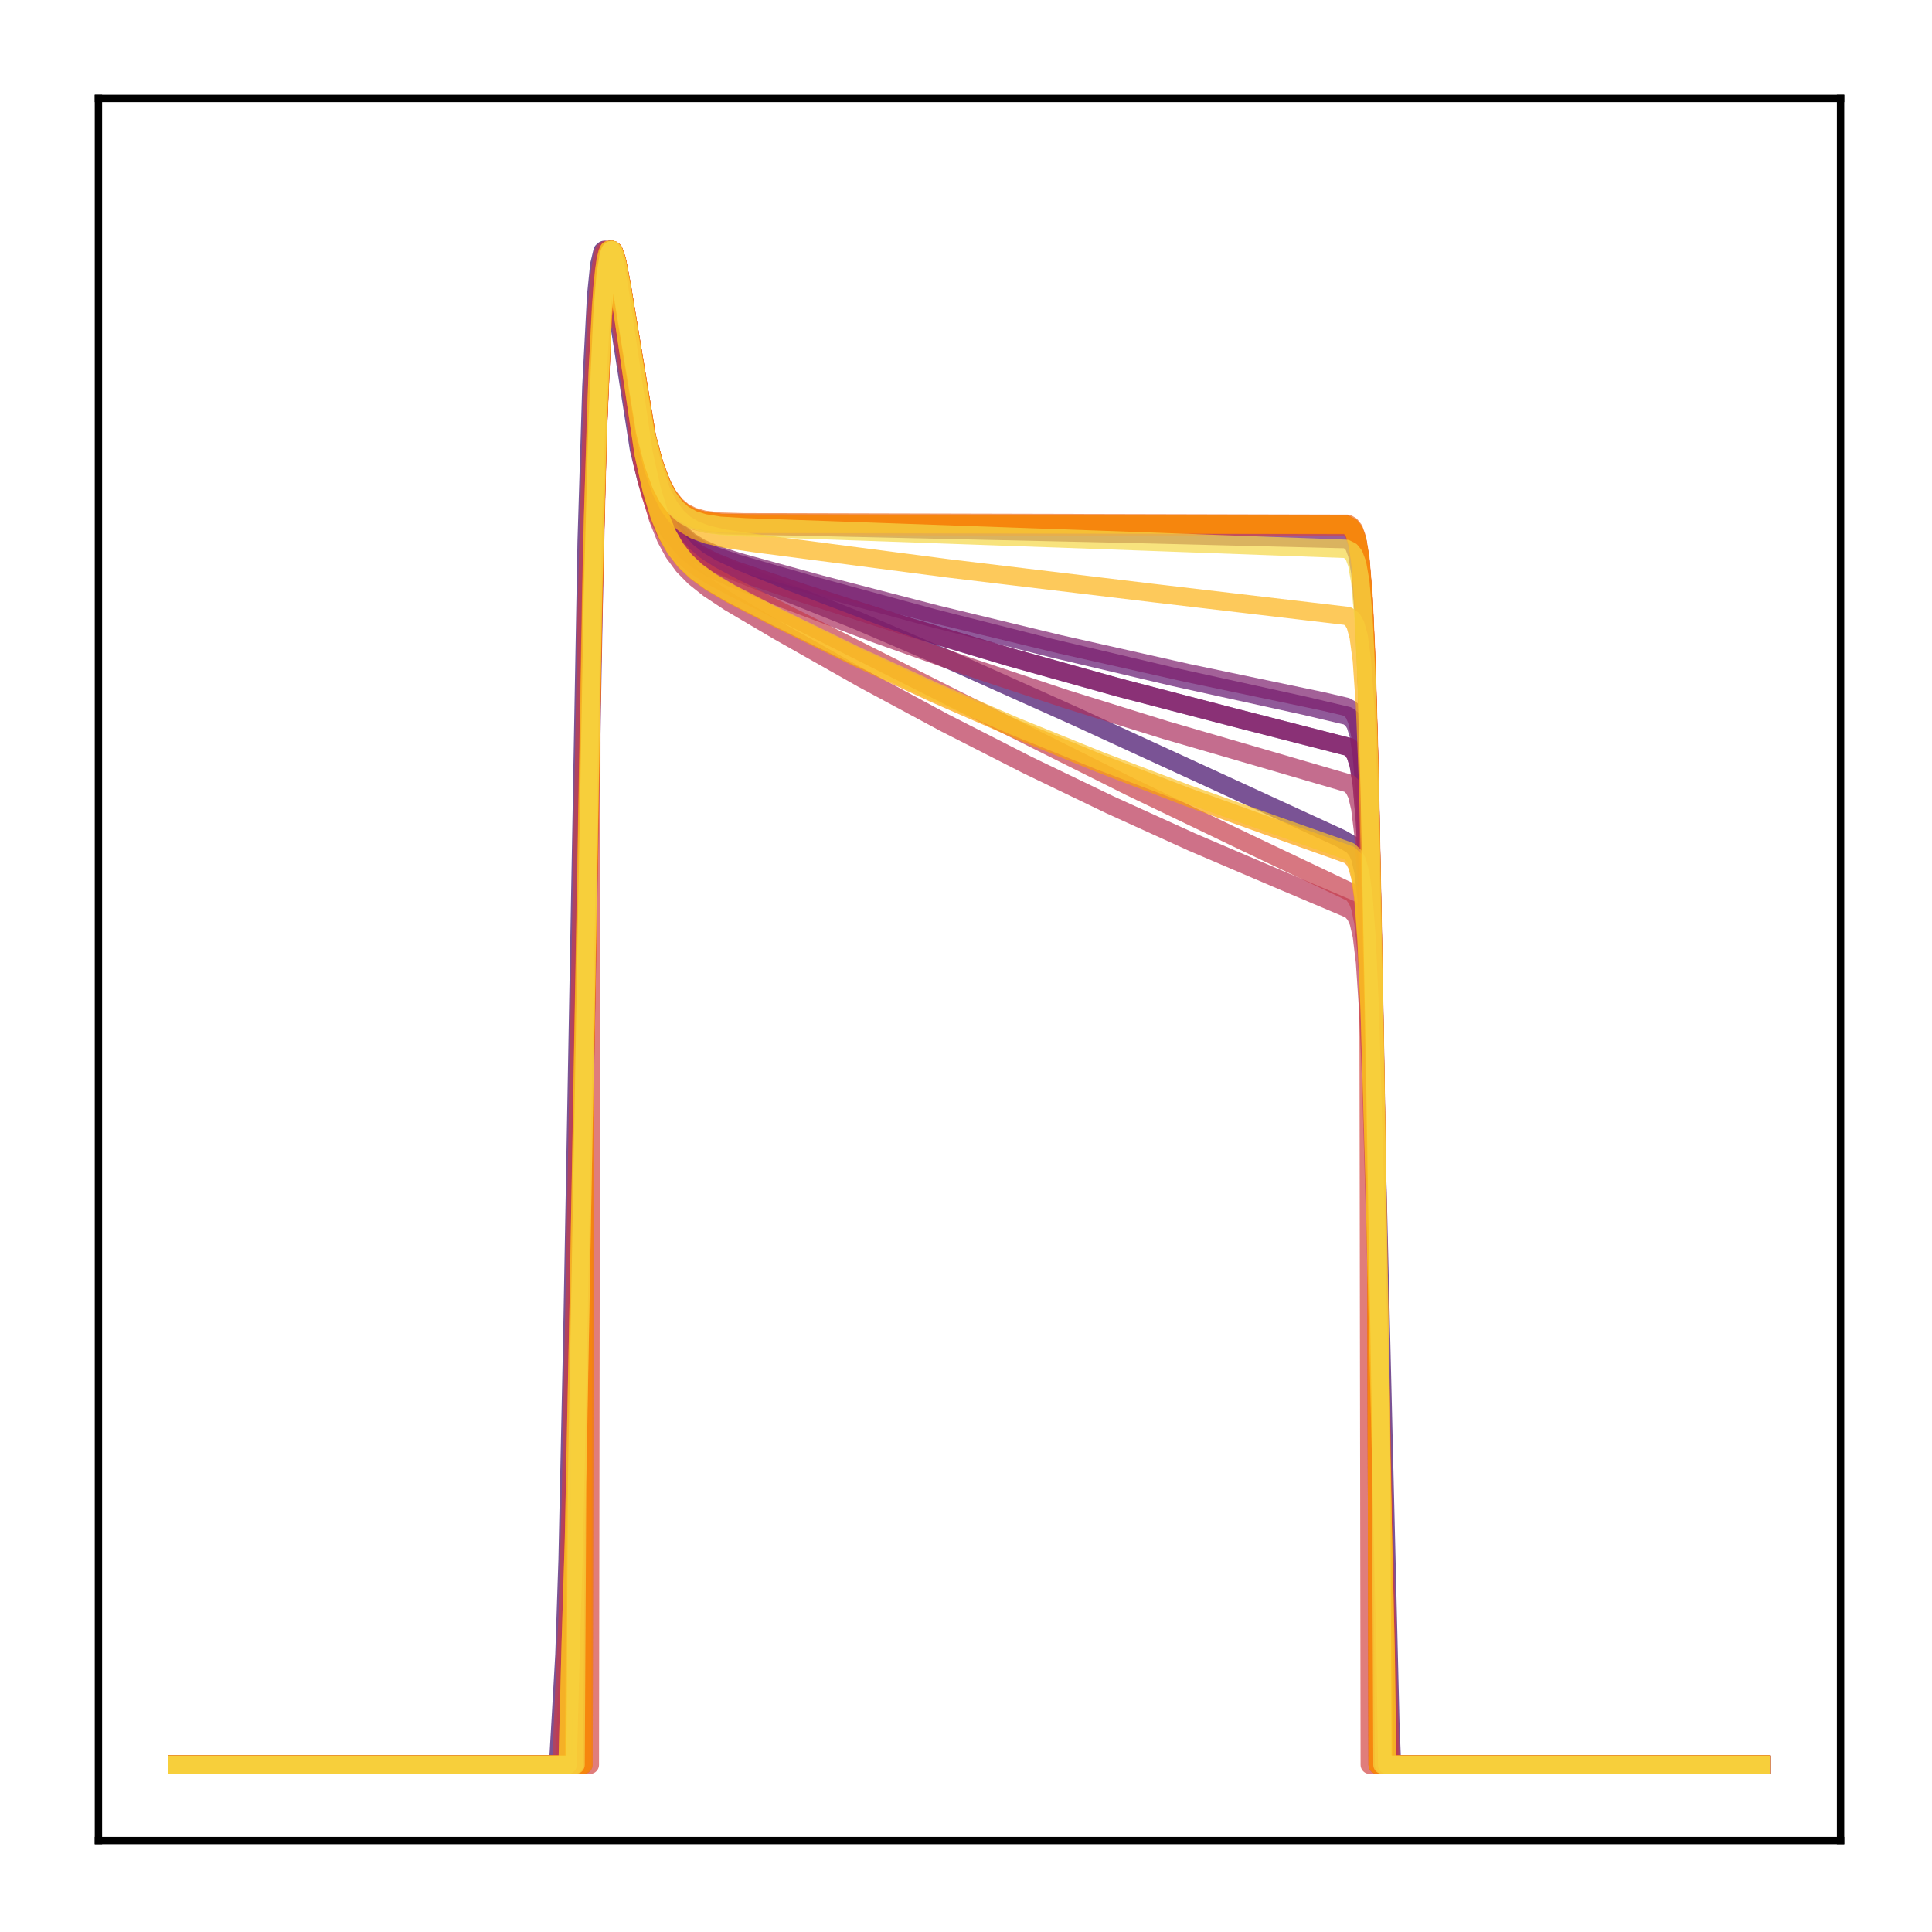 <?xml version="1.0" encoding="utf-8" standalone="no"?>
<!DOCTYPE svg PUBLIC "-//W3C//DTD SVG 1.1//EN"
  "http://www.w3.org/Graphics/SVG/1.1/DTD/svg11.dtd">
<!-- Created with matplotlib (http://matplotlib.org/) -->
<svg height="210pt" version="1.1" viewBox="0 0 210 210" width="210pt" xmlns="http://www.w3.org/2000/svg" xmlns:xlink="http://www.w3.org/1999/xlink">
 <defs>
  <style type="text/css">
*{stroke-linecap:butt;stroke-linejoin:round;}
  </style>
 </defs>
 <g id="figure_1">
  <g id="patch_1">
   <path d="M 0 210.76 
L 210.76 210.76 
L 210.76 0 
L 0 0 
z
" style="fill:#ffffff;"/>
  </g>
  <g id="axes_1">
   <g id="patch_2">
    <path d="M 10.7 200.06 
L 200.06 200.06 
L 200.06 10.7 
L 10.7 10.7 
z
" style="fill:#ffffff;"/>
   </g>
   <g id="matplotlib.axis_1"/>
   <g id="matplotlib.axis_2"/>
   <g id="line2d_1">
    <path clip-path="url(#pc364342391)" d="M 19.307 191.827 
L 60.664 191.827 
L 61.008 185.903 
L 61.353 179.833 
L 61.697 169.495 
L 62.214 145.074 
L 63.765 58.93 
L 64.282 42.004 
L 64.799 32.155 
L 65.144 28.765 
L 65.488 27.315 
L 65.661 27.166 
L 65.833 27.327 
L 66.178 28.384 
L 66.695 31.197 
L 69.452 48.81 
L 70.313 52.304 
L 71.175 54.834 
L 72.037 56.636 
L 72.898 57.922 
L 73.932 59.015 
L 75.138 59.916 
L 76.689 60.765 
L 79.102 61.805 
L 93.059 67.391 
L 103.743 71.972 
L 116.839 77.843 
L 145.789 91.159 
L 146.995 91.857 
L 147.512 92.458 
L 147.856 93.243 
L 148.201 94.737 
L 148.546 97.609 
L 148.89 102.841 
L 149.235 111.371 
L 149.752 130.491 
L 151.13 187.616 
L 151.303 191.827 
L 191.453 191.827 
L 191.453 191.827 
" style="fill:none;opacity:0.7;stroke:#420a68;stroke-linecap:square;stroke-width:2;"/>
   </g>
   <g id="line2d_2">
    <path clip-path="url(#pc364342391)" d="M 19.307 191.827 
L 62.042 191.827 
L 62.387 171.324 
L 62.904 147.652 
L 64.627 53.884 
L 65.144 38.841 
L 65.661 30.562 
L 66.005 27.985 
L 66.35 27.166 
L 66.522 27.269 
L 66.867 28.245 
L 67.384 31.006 
L 70.313 49.637 
L 71.175 52.993 
L 72.037 55.412 
L 72.898 57.131 
L 73.76 58.356 
L 74.794 59.397 
L 76 60.253 
L 77.551 61.053 
L 79.963 62.009 
L 87.373 64.514 
L 98.401 68.033 
L 109.774 71.429 
L 121.664 74.746 
L 134.071 77.976 
L 146.65 81.202 
L 146.995 81.492 
L 147.339 82.032 
L 147.684 83.103 
L 148.029 85.253 
L 148.373 89.397 
L 148.718 96.687 
L 149.235 114.936 
L 150.441 172.893 
L 150.613 191.827 
L 191.453 191.827 
L 191.453 191.827 
" style="fill:none;opacity:0.7;stroke:#510e6c;stroke-linecap:square;stroke-width:2;"/>
   </g>
   <g id="line2d_3">
    <path clip-path="url(#pc364342391)" d="M 19.307 191.827 
L 62.214 191.827 
L 62.387 172.007 
L 62.904 148.695 
L 64.627 54.617 
L 65.144 39.3 
L 65.661 30.788 
L 66.005 28.087 
L 66.35 27.166 
L 66.522 27.227 
L 66.867 28.131 
L 67.384 30.814 
L 68.59 39.234 
L 69.624 45.806 
L 70.486 50.03 
L 71.347 53.149 
L 72.209 55.376 
L 73.07 56.944 
L 73.932 58.053 
L 74.966 58.985 
L 76.172 59.742 
L 77.723 60.44 
L 80.135 61.261 
L 88.924 63.794 
L 101.331 67.161 
L 114.254 70.436 
L 127.695 73.61 
L 141.825 76.717 
L 146.478 77.814 
L 146.995 78.201 
L 147.339 78.756 
L 147.684 79.872 
L 148.029 82.121 
L 148.373 86.459 
L 148.718 94.075 
L 149.235 113.044 
L 150.441 172.766 
L 150.613 191.827 
L 191.453 191.827 
L 191.453 191.827 
" style="fill:none;opacity:0.7;stroke:#61136e;stroke-linecap:square;stroke-width:2;"/>
   </g>
   <g id="line2d_4">
    <path clip-path="url(#pc364342391)" d="M 19.307 191.827 
L 62.731 191.827 
L 62.904 152.827 
L 64.799 51.378 
L 65.316 37.445 
L 65.833 29.976 
L 66.178 27.758 
L 66.35 27.288 
L 66.522 27.166 
L 66.695 27.34 
L 67.039 28.384 
L 67.556 31.103 
L 70.141 46.875 
L 71.003 50.226 
L 71.864 52.584 
L 72.553 53.912 
L 73.415 55.059 
L 74.277 55.805 
L 75.311 56.357 
L 76.517 56.718 
L 78.24 56.967 
L 80.825 57.096 
L 121.664 57.992 
L 146.305 58.598 
L 146.822 58.854 
L 147.167 59.287 
L 147.512 60.221 
L 147.856 62.191 
L 148.201 66.153 
L 148.546 73.461 
L 148.89 85.33 
L 149.407 111.558 
L 150.096 153.055 
L 150.269 191.827 
L 191.453 191.827 
L 191.453 191.827 
" style="fill:none;opacity:0.7;stroke:#6f196e;stroke-linecap:square;stroke-width:2;"/>
   </g>
   <g id="line2d_5">
    <path clip-path="url(#pc364342391)" d="M 19.307 191.827 
L 62.214 191.827 
L 62.387 172.179 
L 62.904 148.958 
L 64.627 54.804 
L 65.144 39.417 
L 65.661 30.847 
L 66.005 28.113 
L 66.35 27.166 
L 66.522 27.216 
L 66.867 28.102 
L 67.384 30.763 
L 68.59 39.157 
L 69.624 45.716 
L 70.486 49.932 
L 71.347 53.042 
L 72.209 55.259 
L 73.07 56.817 
L 73.932 57.915 
L 74.966 58.833 
L 76.172 59.574 
L 77.723 60.251 
L 80.135 61.038 
L 89.096 63.502 
L 101.847 66.803 
L 115.116 70.009 
L 129.074 73.152 
L 143.721 76.221 
L 146.305 76.822 
L 146.822 77.117 
L 147.167 77.517 
L 147.512 78.309 
L 147.856 79.915 
L 148.201 83.105 
L 148.546 89.01 
L 148.89 98.725 
L 149.407 120.66 
L 150.441 172.728 
L 150.613 191.827 
L 191.453 191.827 
L 191.453 191.827 
" style="fill:none;opacity:0.7;stroke:#7d1e6d;stroke-linecap:square;stroke-width:2;"/>
   </g>
   <g id="line2d_6">
    <path clip-path="url(#pc364342391)" d="M 19.307 191.827 
L 62.042 191.827 
L 62.387 171.324 
L 62.904 147.652 
L 64.627 53.884 
L 65.144 38.841 
L 65.661 30.562 
L 66.005 27.985 
L 66.35 27.166 
L 66.522 27.269 
L 66.867 28.245 
L 67.384 31.006 
L 70.313 49.637 
L 71.175 52.993 
L 72.037 55.412 
L 72.898 57.131 
L 73.76 58.356 
L 74.794 59.397 
L 76 60.253 
L 77.551 61.053 
L 79.963 62.009 
L 87.373 64.514 
L 98.401 68.033 
L 109.774 71.429 
L 121.664 74.746 
L 134.071 77.976 
L 146.65 81.202 
L 146.995 81.492 
L 147.339 82.032 
L 147.684 83.103 
L 148.029 85.253 
L 148.373 89.397 
L 148.718 96.687 
L 149.235 114.936 
L 150.441 172.893 
L 150.613 191.827 
L 191.453 191.827 
L 191.453 191.827 
" style="fill:none;opacity:0.7;stroke:#8d2369;stroke-linecap:square;stroke-width:2;"/>
   </g>
   <g id="line2d_7">
    <path clip-path="url(#pc364342391)" d="M 19.307 191.827 
L 63.248 191.827 
L 63.421 124.879 
L 64.455 66.306 
L 64.971 46.849 
L 65.488 34.818 
L 65.833 30.261 
L 66.178 27.878 
L 66.522 27.166 
L 66.695 27.295 
L 67.039 28.273 
L 67.556 30.94 
L 70.313 47.543 
L 71.175 50.707 
L 72.037 52.911 
L 72.726 54.141 
L 73.587 55.195 
L 74.449 55.87 
L 75.483 56.36 
L 76.689 56.668 
L 78.412 56.862 
L 81.169 56.923 
L 146.305 57.038 
L 146.822 57.304 
L 147.167 57.765 
L 147.512 58.766 
L 147.856 60.881 
L 148.201 65.12 
L 148.546 72.88 
L 148.89 85.354 
L 149.407 112.529 
L 149.58 123.032 
L 149.752 191.827 
L 191.453 191.827 
L 191.453 191.827 
" style="fill:none;opacity:0.7;stroke:#9b2964;stroke-linecap:square;stroke-width:2;"/>
   </g>
   <g id="line2d_8">
    <path clip-path="url(#pc364342391)" d="M 19.307 191.827 
L 61.87 191.827 
L 62.214 175.983 
L 62.559 163.401 
L 63.076 136.159 
L 64.282 66.885 
L 64.799 47.126 
L 65.316 34.877 
L 65.661 30.245 
L 66.005 27.844 
L 66.178 27.32 
L 66.35 27.166 
L 66.522 27.328 
L 66.867 28.401 
L 67.384 31.265 
L 70.141 49.283 
L 71.003 52.885 
L 71.864 55.508 
L 72.726 57.39 
L 73.587 58.744 
L 74.621 59.908 
L 75.828 60.878 
L 77.378 61.799 
L 79.618 62.847 
L 85.305 65.126 
L 95.127 68.853 
L 105.294 72.469 
L 115.805 75.968 
L 126.661 79.348 
L 138.034 82.654 
L 146.65 85.173 
L 147.167 85.678 
L 147.512 86.401 
L 147.856 87.838 
L 148.201 90.673 
L 148.546 95.934 
L 148.89 104.662 
L 149.407 124.641 
L 150.958 191.827 
L 191.453 191.827 
L 191.453 191.827 
" style="fill:none;opacity:0.7;stroke:#ab2f5e;stroke-linecap:square;stroke-width:2;"/>
   </g>
   <g id="line2d_9">
    <path clip-path="url(#pc364342391)" d="M 19.307 191.827 
L 61.353 191.827 
L 61.697 182.657 
L 62.042 174.073 
L 62.559 152.176 
L 64.455 50.609 
L 64.971 36.805 
L 65.488 29.563 
L 65.833 27.539 
L 66.005 27.176 
L 66.178 27.166 
L 66.35 27.456 
L 66.695 28.744 
L 67.212 31.845 
L 69.796 49.51 
L 70.658 53.443 
L 71.52 56.361 
L 72.381 58.5 
L 73.243 60.084 
L 74.277 61.493 
L 75.483 62.725 
L 77.034 63.96 
L 79.274 65.442 
L 84.616 68.593 
L 93.749 73.762 
L 102.709 78.583 
L 111.67 83.152 
L 120.63 87.47 
L 129.591 91.543 
L 138.723 95.448 
L 146.822 98.876 
L 147.339 99.453 
L 147.684 100.228 
L 148.029 101.719 
L 148.373 104.585 
L 148.718 109.757 
L 149.063 118.066 
L 149.58 136.301 
L 150.958 191.827 
L 191.453 191.827 
L 191.453 191.827 
" style="fill:none;opacity:0.7;stroke:#b93556;stroke-linecap:square;stroke-width:2;"/>
   </g>
   <g id="line2d_10">
    <path clip-path="url(#pc364342391)" d="M 19.307 191.827 
L 61.008 191.827 
L 61.353 183.67 
L 61.697 175.849 
L 62.042 163.328 
L 62.559 136.191 
L 63.765 67.009 
L 64.282 47.223 
L 64.799 34.936 
L 65.144 30.28 
L 65.488 27.859 
L 65.661 27.327 
L 65.833 27.166 
L 66.005 27.322 
L 66.35 28.387 
L 66.867 31.248 
L 69.796 50.162 
L 70.658 53.592 
L 71.52 56.094 
L 72.381 57.904 
L 73.243 59.228 
L 74.277 60.394 
L 75.483 61.405 
L 77.206 62.517 
L 79.791 63.893 
L 103.743 75.966 
L 122.87 85.531 
L 135.622 91.66 
L 146.995 97.067 
L 147.512 97.726 
L 147.856 98.611 
L 148.201 100.306 
L 148.546 103.53 
L 148.89 109.253 
L 149.407 123.994 
L 150.441 166.646 
L 151.13 191.827 
L 191.453 191.827 
L 191.453 191.827 
" style="fill:none;opacity:0.7;stroke:#c73e4c;stroke-linecap:square;stroke-width:2;"/>
   </g>
   <g id="line2d_11">
    <path clip-path="url(#pc364342391)" d="M 19.307 191.827 
L 64.11 191.827 
L 64.282 75.365 
L 64.971 47.291 
L 65.488 35.038 
L 65.833 30.377 
L 66.178 27.923 
L 66.522 27.166 
L 66.695 27.28 
L 67.039 28.243 
L 67.556 30.913 
L 70.313 47.666 
L 71.175 50.867 
L 72.037 53.098 
L 72.726 54.344 
L 73.587 55.411 
L 74.449 56.096 
L 75.483 56.592 
L 76.689 56.904 
L 78.412 57.1 
L 81.169 57.162 
L 146.305 57.282 
L 146.822 57.556 
L 147.167 58.03 
L 147.512 59.06 
L 147.856 61.234 
L 148.201 65.583 
L 148.546 73.522 
L 148.718 79.244 
L 148.89 191.827 
L 191.453 191.827 
L 191.453 191.827 
" style="fill:none;opacity:0.7;stroke:#d34743;stroke-linecap:square;stroke-width:2;"/>
   </g>
   <g id="line2d_12">
    <path clip-path="url(#pc364342391)" d="M 19.307 191.827 
L 63.421 191.827 
L 63.593 114.244 
L 64.455 66.378 
L 64.971 46.894 
L 65.488 34.841 
L 65.833 30.273 
L 66.178 27.883 
L 66.522 27.166 
L 66.695 27.293 
L 67.039 28.269 
L 67.556 30.936 
L 70.313 47.55 
L 71.175 50.717 
L 72.037 52.924 
L 72.726 54.156 
L 73.587 55.21 
L 74.449 55.887 
L 75.483 56.377 
L 76.689 56.686 
L 78.412 56.879 
L 81.169 56.94 
L 146.305 57.056 
L 146.822 57.323 
L 147.167 57.785 
L 147.512 58.789 
L 147.856 60.91 
L 148.201 65.16 
L 148.546 72.939 
L 148.89 85.436 
L 149.407 112.645 
L 149.58 123.156 
L 149.752 191.827 
L 191.453 191.827 
L 191.453 191.827 
" style="fill:none;opacity:0.7;stroke:#de5238;stroke-linecap:square;stroke-width:2;"/>
   </g>
   <g id="line2d_13">
    <path clip-path="url(#pc364342391)" d="M 19.307 191.827 
L 63.248 191.827 
L 63.421 124.893 
L 64.455 66.314 
L 64.971 46.854 
L 65.488 34.821 
L 65.833 30.262 
L 66.178 27.878 
L 66.522 27.166 
L 66.695 27.294 
L 67.039 28.272 
L 67.556 30.94 
L 70.313 47.544 
L 71.175 50.708 
L 72.037 52.912 
L 72.726 54.143 
L 73.587 55.196 
L 74.449 55.872 
L 75.483 56.362 
L 76.689 56.67 
L 78.412 56.864 
L 81.169 56.925 
L 146.305 57.04 
L 146.822 57.306 
L 147.167 57.767 
L 147.512 58.769 
L 147.856 60.884 
L 148.201 65.124 
L 148.546 72.887 
L 148.89 85.363 
L 149.407 112.542 
L 149.58 123.046 
L 149.752 191.827 
L 191.453 191.827 
L 191.453 191.827 
" style="fill:none;opacity:0.7;stroke:#e8602d;stroke-linecap:square;stroke-width:2;"/>
   </g>
   <g id="line2d_14">
    <path clip-path="url(#pc364342391)" d="M 19.307 191.827 
L 62.904 191.827 
L 63.076 144.049 
L 64.627 58.116 
L 65.144 41.566 
L 65.661 31.991 
L 66.005 28.708 
L 66.35 27.31 
L 66.522 27.166 
L 66.695 27.321 
L 67.039 28.335 
L 67.556 31.024 
L 70.141 46.753 
L 71.003 50.096 
L 71.864 52.444 
L 72.553 53.762 
L 73.415 54.894 
L 74.277 55.624 
L 75.311 56.154 
L 76.517 56.489 
L 78.24 56.699 
L 80.825 56.77 
L 146.478 56.935 
L 146.822 57.136 
L 147.167 57.577 
L 147.512 58.536 
L 147.856 60.566 
L 148.201 64.649 
L 148.546 72.164 
L 148.89 84.331 
L 149.407 111.091 
L 150.096 153.202 
L 150.269 191.827 
L 191.453 191.827 
L 191.453 191.827 
" style="fill:none;opacity:0.7;stroke:#ef6e21;stroke-linecap:square;stroke-width:2;"/>
   </g>
   <g id="line2d_15">
    <path clip-path="url(#pc364342391)" d="M 19.307 191.827 
L 63.248 191.827 
L 63.421 124.615 
L 64.455 66.151 
L 64.971 46.753 
L 65.488 34.768 
L 65.833 30.234 
L 66.178 27.867 
L 66.522 27.166 
L 66.695 27.298 
L 67.039 28.281 
L 67.556 30.951 
L 70.313 47.53 
L 71.175 50.687 
L 72.037 52.886 
L 72.726 54.114 
L 73.587 55.165 
L 74.449 55.839 
L 75.483 56.328 
L 76.689 56.635 
L 78.412 56.828 
L 81.169 56.888 
L 146.305 57.003 
L 146.822 57.268 
L 147.167 57.725 
L 147.512 58.72 
L 147.856 60.821 
L 148.201 65.036 
L 148.546 72.757 
L 148.89 85.182 
L 149.407 112.286 
L 149.58 122.771 
L 149.752 191.827 
L 191.453 191.827 
L 191.453 191.827 
" style="fill:none;opacity:0.7;stroke:#f67e14;stroke-linecap:square;stroke-width:2;"/>
   </g>
   <g id="line2d_16">
    <path clip-path="url(#pc364342391)" d="M 19.307 191.827 
L 63.421 191.827 
L 63.593 114.244 
L 64.455 66.378 
L 64.971 46.894 
L 65.488 34.841 
L 65.833 30.273 
L 66.178 27.883 
L 66.522 27.166 
L 66.695 27.293 
L 67.039 28.269 
L 67.556 30.936 
L 70.313 47.55 
L 71.175 50.717 
L 72.037 52.924 
L 72.726 54.156 
L 73.587 55.21 
L 74.449 55.887 
L 75.483 56.377 
L 76.689 56.686 
L 78.412 56.879 
L 81.169 56.94 
L 146.305 57.056 
L 146.822 57.323 
L 147.167 57.785 
L 147.512 58.789 
L 147.856 60.91 
L 148.201 65.16 
L 148.546 72.939 
L 148.89 85.436 
L 149.407 112.645 
L 149.58 123.156 
L 149.752 191.827 
L 191.453 191.827 
L 191.453 191.827 
" style="fill:none;opacity:0.7;stroke:#f98e09;stroke-linecap:square;stroke-width:2;"/>
   </g>
   <g id="line2d_17">
    <path clip-path="url(#pc364342391)" d="M 19.307 191.827 
L 61.697 191.827 
L 62.042 178.456 
L 62.387 167.214 
L 62.904 141.536 
L 64.282 63.18 
L 64.799 44.619 
L 65.316 33.45 
L 65.661 29.41 
L 66.005 27.49 
L 66.178 27.166 
L 66.35 27.188 
L 66.522 27.504 
L 66.867 28.824 
L 67.384 31.936 
L 69.969 49.392 
L 70.83 53.24 
L 71.692 56.079 
L 72.553 58.146 
L 73.415 59.661 
L 74.449 60.994 
L 75.655 62.139 
L 77.206 63.267 
L 79.446 64.593 
L 84.616 67.273 
L 93.059 71.43 
L 101.675 75.425 
L 110.463 79.258 
L 119.596 82.998 
L 129.074 86.635 
L 138.723 90.101 
L 146.65 92.918 
L 147.167 93.4 
L 147.512 94.05 
L 147.856 95.31 
L 148.201 97.778 
L 148.546 102.375 
L 148.89 110.092 
L 149.407 128.106 
L 150.613 179.486 
L 150.786 191.827 
L 191.453 191.827 
L 191.453 191.827 
" style="fill:none;opacity:0.7;stroke:#fca108;stroke-linecap:square;stroke-width:2;"/>
   </g>
   <g id="line2d_18">
    <path clip-path="url(#pc364342391)" d="M 19.307 191.827 
L 62.387 191.827 
L 62.559 167.453 
L 63.076 141.737 
L 64.455 63.593 
L 64.971 45.043 
L 65.488 33.796 
L 65.833 29.66 
L 66.178 27.615 
L 66.35 27.22 
L 66.522 27.166 
L 66.695 27.401 
L 67.039 28.551 
L 67.556 31.392 
L 70.141 47.489 
L 71.003 50.921 
L 71.864 53.363 
L 72.726 55.049 
L 73.587 56.194 
L 74.449 56.971 
L 75.483 57.591 
L 76.861 58.109 
L 78.757 58.548 
L 82.031 59.034 
L 103.054 61.777 
L 125.283 64.453 
L 146.478 66.953 
L 146.995 67.336 
L 147.339 67.939 
L 147.684 69.195 
L 148.029 71.767 
L 148.373 76.738 
L 148.718 85.411 
L 149.235 106.727 
L 150.269 163.682 
L 150.441 191.827 
L 191.453 191.827 
L 191.453 191.827 
" style="fill:none;opacity:0.7;stroke:#fcb216;stroke-linecap:square;stroke-width:2;"/>
   </g>
   <g id="line2d_19">
    <path clip-path="url(#pc364342391)" d="M 19.307 191.827 
L 61.697 191.827 
L 62.042 178.594 
L 62.387 167.427 
L 62.904 141.843 
L 64.455 56.325 
L 64.971 40.26 
L 65.488 31.194 
L 65.833 28.244 
L 66.178 27.166 
L 66.35 27.178 
L 66.522 27.484 
L 66.867 28.789 
L 67.384 31.887 
L 69.969 49.334 
L 70.83 53.183 
L 71.692 56.022 
L 72.553 58.088 
L 73.415 59.601 
L 74.449 60.93 
L 75.655 62.07 
L 77.206 63.189 
L 79.446 64.503 
L 84.443 67.069 
L 92.887 71.186 
L 101.503 75.143 
L 110.463 79.012 
L 119.596 82.712 
L 129.074 86.312 
L 138.896 89.803 
L 146.65 92.536 
L 147.167 93.019 
L 147.512 93.673 
L 147.856 94.943 
L 148.201 97.43 
L 148.546 102.063 
L 148.89 109.833 
L 149.407 127.95 
L 150.613 179.521 
L 150.786 191.827 
L 191.453 191.827 
L 191.453 191.827 
" style="fill:none;opacity:0.7;stroke:#fac42a;stroke-linecap:square;stroke-width:2;"/>
   </g>
   <g id="line2d_20">
    <path clip-path="url(#pc364342391)" d="M 19.307 191.827 
L 62.559 191.827 
L 62.731 161.158 
L 63.421 122.424 
L 64.455 64.719 
L 64.971 45.822 
L 65.488 34.256 
L 65.833 29.939 
L 66.178 27.741 
L 66.35 27.28 
L 66.522 27.166 
L 66.695 27.347 
L 67.039 28.404 
L 67.556 31.137 
L 70.141 46.948 
L 71.003 50.309 
L 71.864 52.677 
L 72.553 54.014 
L 73.415 55.172 
L 74.277 55.93 
L 75.311 56.496 
L 76.517 56.873 
L 78.24 57.147 
L 80.997 57.319 
L 119.596 58.681 
L 146.305 59.654 
L 146.822 59.913 
L 147.167 60.344 
L 147.512 61.27 
L 147.856 63.219 
L 148.201 67.136 
L 148.546 74.362 
L 148.89 86.105 
L 149.407 112.083 
L 150.096 153.234 
L 150.269 191.827 
L 191.453 191.827 
L 191.453 191.827 
" style="fill:none;opacity:0.7;stroke:#f6d746;stroke-linecap:square;stroke-width:2;"/>
   </g>
   <g id="patch_3">
    <path d="M 10.7 200.06 
L 10.7 10.7 
" style="fill:none;stroke:#000000;stroke-linecap:square;stroke-linejoin:miter;stroke-width:0.8;"/>
   </g>
   <g id="patch_4">
    <path d="M 200.06 200.06 
L 200.06 10.7 
" style="fill:none;stroke:#000000;stroke-linecap:square;stroke-linejoin:miter;stroke-width:0.8;"/>
   </g>
   <g id="patch_5">
    <path d="M 10.7 200.06 
L 200.06 200.06 
" style="fill:none;stroke:#000000;stroke-linecap:square;stroke-linejoin:miter;stroke-width:0.8;"/>
   </g>
   <g id="patch_6">
    <path d="M 10.7 10.7 
L 200.06 10.7 
" style="fill:none;stroke:#000000;stroke-linecap:square;stroke-linejoin:miter;stroke-width:0.8;"/>
   </g>
  </g>
 </g>
 <defs>
  <clipPath id="pc364342391">
   <rect height="189.36" width="189.36" x="10.7" y="10.7"/>
  </clipPath>
 </defs>
</svg>
